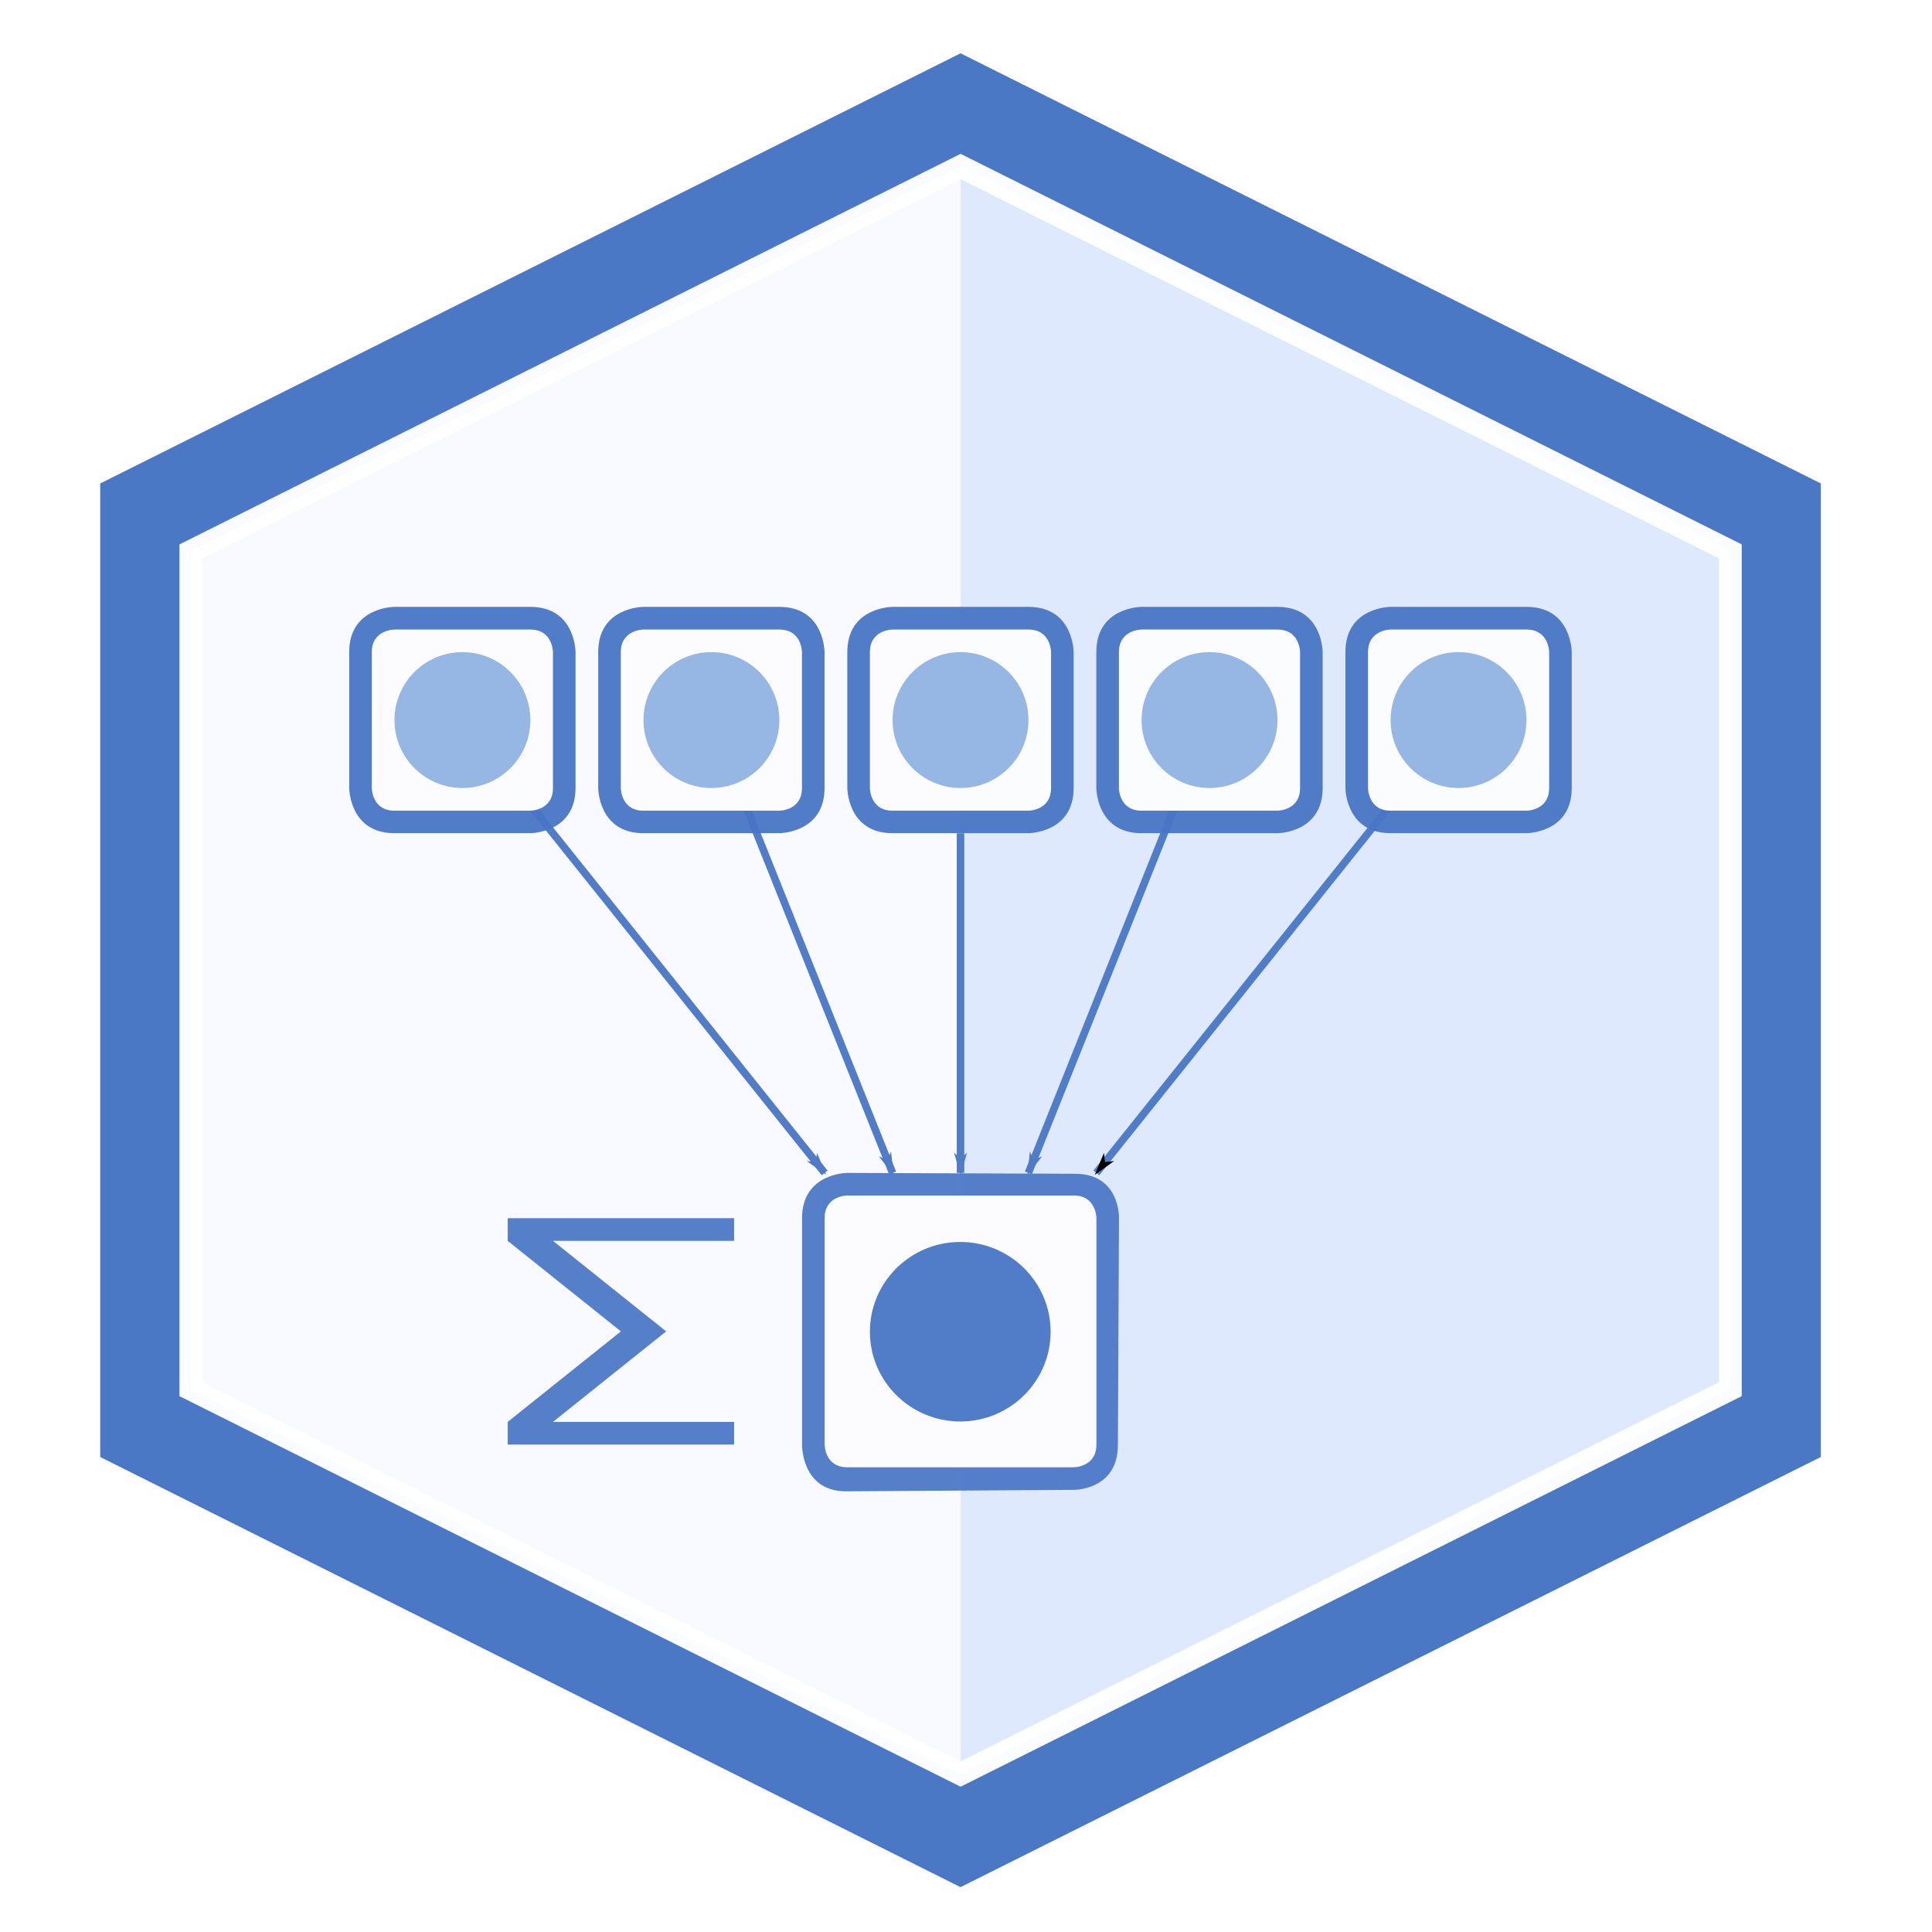 <?xml version="1.0" encoding="UTF-8" standalone="no"?>
<!-- Created with Inkscape (http://www.inkscape.org/) -->

<svg
   xmlns:dc="http://purl.org/dc/elements/1.1/"
   xmlns:cc="http://creativecommons.org/ns#"
   xmlns:rdf="http://www.w3.org/1999/02/22-rdf-syntax-ns#"
   xmlns:svg="http://www.w3.org/2000/svg"
   xmlns="http://www.w3.org/2000/svg"
   xmlns:sodipodi="http://sodipodi.sourceforge.net/DTD/sodipodi-0.dtd"
   xmlns:inkscape="http://www.inkscape.org/namespaces/inkscape"
   width="64pt"
   height="64pt"
   viewBox="0 0 22.578 22.578"
   version="1.1"
   id="svg8"
   inkscape:version="0.92.4 (5da689c313, 2019-01-14)"
   sodipodi:docname="sum_of_integers.svg">
  <defs
     id="defs2">
    <marker
       inkscape:isstock="true"
       style="overflow:visible"
       id="marker2012"
       refX="0"
       refY="0"
       orient="auto"
       inkscape:stockid="Arrow1Lend">
      <path
         inkscape:connector-curvature="0"
         transform="matrix(-0.8,0,0,-0.8,-10,0)"
         style="fill:#4b77c6;fill-opacity:1;fill-rule:evenodd;stroke:#4b77c6;stroke-width:1pt;stroke-opacity:1"
         d="M 0,0 5,-5 -12.5,0 5,5 Z"
         id="path2010" />
    </marker>
    <marker
       inkscape:isstock="true"
       style="overflow:visible"
       id="marker2074"
       refX="0"
       refY="0"
       orient="auto"
       inkscape:stockid="Arrow1Lend">
      <path
         inkscape:connector-curvature="0"
         transform="matrix(-0.8,0,0,-0.8,-10,0)"
         style="fill:#4b77c6;fill-opacity:1;fill-rule:evenodd;stroke:#4b77c6;stroke-width:1pt;stroke-opacity:1"
         d="M 0,0 5,-5 -12.5,0 5,5 Z"
         id="path2072" />
    </marker>
    <marker
       inkscape:isstock="true"
       style="overflow:visible"
       id="marker2040"
       refX="0"
       refY="0"
       orient="auto"
       inkscape:stockid="Arrow1Lend">
      <path
         inkscape:connector-curvature="0"
         transform="matrix(-0.8,0,0,-0.8,-10,0)"
         style="fill:#4d7ac7;fill-opacity:1;fill-rule:evenodd;stroke:#4b77c6;stroke-width:1pt;stroke-opacity:1"
         d="M 0,0 5,-5 -12.5,0 5,5 Z"
         id="path2038" />
    </marker>
    <marker
       inkscape:isstock="true"
       style="overflow:visible"
       id="marker2012-2"
       refX="0"
       refY="0"
       orient="auto"
       inkscape:stockid="Arrow1Lend">
      <path
         inkscape:connector-curvature="0"
         transform="matrix(-0.8,0,0,-0.8,-10,0)"
         style="fill:#4b77c6;fill-opacity:1;fill-rule:evenodd;stroke:#4b77c6;stroke-width:1pt;stroke-opacity:1"
         d="M 0,0 5,-5 -12.5,0 5,5 Z"
         id="path2010-0" />
    </marker>
    <marker
       inkscape:isstock="true"
       style="overflow:visible"
       id="marker2074-8"
       refX="0"
       refY="0"
       orient="auto"
       inkscape:stockid="Arrow1Lend">
      <path
         inkscape:connector-curvature="0"
         transform="matrix(-0.8,0,0,-0.8,-10,0)"
         style="fill:#4b77c6;fill-opacity:1;fill-rule:evenodd;stroke:#4b77c6;stroke-width:1pt;stroke-opacity:1"
         d="M 0,0 5,-5 -12.5,0 5,5 Z"
         id="path2072-7" />
    </marker>
    <marker
       inkscape:isstock="true"
       style="overflow:visible"
       id="marker2012-1"
       refX="0"
       refY="0"
       orient="auto"
       inkscape:stockid="Arrow1Lend">
      <path
         inkscape:connector-curvature="0"
         transform="matrix(-0.8,0,0,-0.8,-10,0)"
         style="fill:#4b77c6;fill-opacity:1;fill-rule:evenodd;stroke:#4b77c6;stroke-width:1pt;stroke-opacity:1"
         d="M 0,0 5,-5 -12.5,0 5,5 Z"
         id="path2010-5" />
    </marker>
    <marker
       inkscape:isstock="true"
       style="overflow:visible"
       id="marker2074-0"
       refX="0"
       refY="0"
       orient="auto"
       inkscape:stockid="Arrow1Lend">
      <path
         inkscape:connector-curvature="0"
         transform="matrix(-0.8,0,0,-0.8,-10,0)"
         style="fill:#4b77c6;fill-opacity:1;fill-rule:evenodd;stroke:#4b77c6;stroke-width:1pt;stroke-opacity:1"
         d="M 0,0 5,-5 -12.5,0 5,5 Z"
         id="path2072-78" />
    </marker>
    <marker
       inkscape:isstock="true"
       style="overflow:visible"
       id="marker2040-2"
       refX="0"
       refY="0"
       orient="auto"
       inkscape:stockid="Arrow1Lend">
      <path
         inkscape:connector-curvature="0"
         transform="matrix(-0.8,0,0,-0.8,-10,0)"
         style="fill:#4d7ac7;fill-opacity:1;fill-rule:evenodd;stroke:#4b77c6;stroke-width:1pt;stroke-opacity:1"
         d="M 0,0 5,-5 -12.5,0 5,5 Z"
         id="path2038-6" />
    </marker>
    <marker
       inkscape:isstock="true"
       style="overflow:visible"
       id="marker2012-2-0"
       refX="0"
       refY="0"
       orient="auto"
       inkscape:stockid="Arrow1Lend">
      <path
         inkscape:connector-curvature="0"
         transform="matrix(-0.8,0,0,-0.8,-10,0)"
         style="fill:#4b77c6;fill-opacity:1;fill-rule:evenodd;stroke:#4b77c6;stroke-width:1pt;stroke-opacity:1"
         d="M 0,0 5,-5 -12.5,0 5,5 Z"
         id="path2010-0-5" />
    </marker>
    <marker
       inkscape:isstock="true"
       style="overflow:visible"
       id="marker2074-8-5"
       refX="0"
       refY="0"
       orient="auto"
       inkscape:stockid="Arrow1Lend">
      <path
         inkscape:connector-curvature="0"
         transform="matrix(-0.8,0,0,-0.8,-10,0)"
         style="fill:#4b77c6;fill-opacity:1;fill-rule:evenodd;stroke:#4b77c6;stroke-width:1pt;stroke-opacity:1"
         d="M 0,0 5,-5 -12.5,0 5,5 Z"
         id="path2072-7-5" />
    </marker>
    <marker
       inkscape:isstock="true"
       style="overflow:visible"
       id="marker2012-11"
       refX="0"
       refY="0"
       orient="auto"
       inkscape:stockid="Arrow1Lend">
      <path
         inkscape:connector-curvature="0"
         transform="matrix(-0.8,0,0,-0.8,-10,0)"
         style="fill:#4b77c6;fill-opacity:1;fill-rule:evenodd;stroke:#4b77c6;stroke-width:1pt;stroke-opacity:1"
         d="M 0,0 5,-5 -12.5,0 5,5 Z"
         id="path2010-4" />
    </marker>
    <marker
       inkscape:isstock="true"
       style="overflow:visible"
       id="marker2074-3"
       refX="0"
       refY="0"
       orient="auto"
       inkscape:stockid="Arrow1Lend"
       inkscape:collect="always">
      <path
         inkscape:connector-curvature="0"
         transform="matrix(-0.8,0,0,-0.8,-10,0)"
         style="fill:#000000;fill-opacity:1;fill-rule:evenodd;stroke:#000000;stroke-width:1pt;stroke-opacity:1"
         d="M 0,0 5,-5 -12.5,0 5,5 Z"
         id="path2072-72" />
    </marker>
    <marker
       inkscape:isstock="true"
       style="overflow:visible"
       id="marker2040-22"
       refX="0"
       refY="0"
       orient="auto"
       inkscape:stockid="Arrow1Lend">
      <path
         inkscape:connector-curvature="0"
         transform="matrix(-0.8,0,0,-0.8,-10,0)"
         style="fill:#4d7ac7;fill-opacity:1;fill-rule:evenodd;stroke:#4b77c6;stroke-width:1pt;stroke-opacity:1"
         d="M 0,0 5,-5 -12.5,0 5,5 Z"
         id="path2038-8" />
    </marker>
    <marker
       inkscape:isstock="true"
       style="overflow:visible"
       id="marker2012-2-8"
       refX="0"
       refY="0"
       orient="auto"
       inkscape:stockid="Arrow1Lend">
      <path
         inkscape:connector-curvature="0"
         transform="matrix(-0.8,0,0,-0.8,-10,0)"
         style="fill:#4b77c6;fill-opacity:1;fill-rule:evenodd;stroke:#4b77c6;stroke-width:1pt;stroke-opacity:1"
         d="M 0,0 5,-5 -12.5,0 5,5 Z"
         id="path2010-0-2" />
    </marker>
    <marker
       inkscape:isstock="true"
       style="overflow:visible"
       id="marker2074-8-7"
       refX="0"
       refY="0"
       orient="auto"
       inkscape:stockid="Arrow1Lend">
      <path
         inkscape:connector-curvature="0"
         transform="matrix(-0.8,0,0,-0.8,-10,0)"
         style="fill:#4b77c6;fill-opacity:1;fill-rule:evenodd;stroke:#4b77c6;stroke-width:1pt;stroke-opacity:1"
         d="M 0,0 5,-5 -12.5,0 5,5 Z"
         id="path2072-7-7" />
    </marker>
  </defs>
  <sodipodi:namedview
     id="base"
     pagecolor="#ffffff"
     bordercolor="#666666"
     borderopacity="1.0"
     inkscape:pageopacity="0.0"
     inkscape:pageshadow="2"
     inkscape:zoom="9.4453125"
     inkscape:cx="35.699831"
     inkscape:cy="40.047383"
     inkscape:document-units="pt"
     inkscape:current-layer="layer1"
     showgrid="true"
     units="pt"
     inkscape:window-width="2170"
     inkscape:window-height="1138"
     inkscape:window-x="108"
     inkscape:window-y="103"
     inkscape:window-maximized="0">
    <inkscape:grid
       type="xygrid"
       id="grid4518" />
  </sodipodi:namedview>
  <g
     inkscape:label="Layer 1"
     inkscape:groupmode="layer"
     id="layer1"
     transform="translate(0,-274.422)"
     style="opacity:0.98">
    <path
       inkscape:connector-curvature="0"
       id="path1130-5-9"
       d="m 1.171,280.072 10.054,-5.027 10.054,5.027 v 11.377 l -10.054,5.027 -10.054,-5.027 z"
       style="opacity:0.98;fill:#4372c3;fill-opacity:1;stroke:none;stroke-width:0.265px;stroke-linecap:butt;stroke-linejoin:miter;stroke-opacity:1" />
    <path
       sodipodi:nodetypes="ccccccc"
       inkscape:connector-curvature="0"
       id="path1132-8-6"
       d="m 11.226,276.368 -8.996,4.498 v 9.79 l 8.996,4.498 8.996,-4.498 v -9.79 z"
       style="opacity:0.98;fill:#e1ebff;fill-opacity:1;stroke:none;stroke-width:0.265;stroke-linecap:butt;stroke-linejoin:miter;stroke-miterlimit:4;stroke-dasharray:none;stroke-opacity:1" />
    <path
       inkscape:connector-curvature="0"
       id="path1134-3-1"
       d="m 11.226,276.368 -8.996,4.498 v 9.79 l 8.996,4.498 z"
       style="opacity:0.98;fill:#fafaff;fill-opacity:1;stroke:none;stroke-width:0.265px;stroke-linecap:butt;stroke-linejoin:miter;stroke-opacity:1" />
    <path
       sodipodi:nodetypes="ccccccc"
       inkscape:connector-curvature="0"
       id="path1136-5-6"
       d="m 11.226,276.368 -8.996,4.498 v 9.79 l 8.996,4.498 8.996,-4.498 v -9.79 z"
       style="opacity:0.98;fill:none;fill-opacity:1;stroke:#ffffff;stroke-width:0.265;stroke-linecap:butt;stroke-linejoin:miter;stroke-miterlimit:4;stroke-dasharray:none;stroke-opacity:1" />
    <path
       style="opacity:0.98;fill:#4b77c6;fill-opacity:1;stroke:#4b77c6;stroke-width:0.088;stroke-linecap:butt;stroke-linejoin:miter;stroke-miterlimit:4;stroke-dasharray:none;stroke-opacity:1;marker-end:url(#marker2074-8-7)"
       d="m 5.404,282.837 4.233,5.292"
       id="path2000-2"
       inkscape:connector-curvature="0" />
    <path
       style="opacity:0.98;fill:#4b77c6;fill-opacity:1;stroke:#4b77c6;stroke-width:0.088;stroke-linecap:butt;stroke-linejoin:miter;stroke-miterlimit:4;stroke-dasharray:none;stroke-opacity:1;marker-end:url(#marker2012-2-8)"
       d="m 8.314,282.837 2.117,5.292"
       id="path2002-9"
       inkscape:connector-curvature="0" />
    <path
       style="opacity:0.98;fill:#4b77c6;fill-opacity:1;stroke:#4b77c6;stroke-width:0.088;stroke-linecap:butt;stroke-linejoin:miter;stroke-miterlimit:4;stroke-dasharray:none;stroke-opacity:1;marker-end:url(#marker2040-22)"
       d="m 11.225,284.16 v 3.969"
       id="path1998"
       inkscape:connector-curvature="0" />
    <path
       style="opacity:0.98;fill:#4b77c6;fill-opacity:1;stroke:#4b77c6;stroke-width:0.088;stroke-linecap:butt;stroke-linejoin:miter;stroke-miterlimit:4;stroke-dasharray:none;stroke-opacity:1;marker-end:url(#marker2074-3)"
       d="m 17.045,282.837 -4.233,5.292"
       id="path2000"
       inkscape:connector-curvature="0" />
    <path
       style="opacity:0.98;fill:#4b77c6;fill-opacity:1;stroke:#4b77c6;stroke-width:0.088;stroke-linecap:butt;stroke-linejoin:miter;stroke-miterlimit:4;stroke-dasharray:none;stroke-opacity:1;marker-end:url(#marker2012-11)"
       d="m 14.135,282.837 -2.117,5.292"
       id="path2002"
       inkscape:connector-curvature="0" />
    <path
       style="opacity:0.98;fill:#4472c3;fill-opacity:0.961;stroke:none;stroke-width:0.265px;stroke-linecap:butt;stroke-linejoin:miter;stroke-opacity:1"
       d="m 4.61,281.514 c 0,0 -0.529,0 -0.529,0.529 0,0.529 0,1.587 0,1.587 0,0 0,0.529 0.529,0.529 0.529,0 1.587,0 1.587,0 0,0 0.529,0 0.529,-0.529 0,-0.529 0,-1.587 0,-1.587 0,0 0,-0.529 -0.529,-0.529 -0.529,0 -1.587,0 -1.587,0"
       id="path1439"
       inkscape:connector-curvature="0" />
    <path
       style="opacity:0.98;fill:#4b77c6;fill-opacity:0.98;stroke:none;stroke-width:0.265px;stroke-linecap:butt;stroke-linejoin:miter;stroke-opacity:1"
       d="m 9.902,288.129 c 0,0 -0.529,0 -0.529,0.529 v 2.646 c 0,0 -0.01,0.55 0.519,0.546 l 2.656,-0.017 c 0,0 0.514,0.007 0.516,-0.522 l 0.013,-2.653 c 0,0 0.017,-0.517 -0.512,-0.519 z"
       id="path902-1"
       inkscape:connector-curvature="0"
       sodipodi:nodetypes="cscscscsc" />
    <path
       style="opacity:0.98;fill:#ffffff;fill-opacity:1;stroke:none;stroke-width:0.265px;stroke-linecap:butt;stroke-linejoin:miter;stroke-opacity:1"
       d="m 9.902,288.393 c 0,0 -0.265,0 -0.265,0.265 0,0.265 0,2.646 0,2.646 0,0 0,0.265 0.265,0.265 0.265,0 2.646,0 2.646,0 0,0 0.265,0 0.265,-0.265 0,-0.265 0,-2.646 0,-2.646 0,0 0,-0.265 -0.265,-0.265 -0.265,0 -2.646,0 -2.646,0 z"
       id="path904-9"
       inkscape:connector-curvature="0" />
    <ellipse
       style="opacity:1;fill:#4b77c6;fill-opacity:0.98;fill-rule:nonzero;stroke:none;stroke-width:0.468;stroke-linecap:round;stroke-linejoin:round;stroke-miterlimit:4;stroke-dasharray:none;stroke-dashoffset:0;stroke-opacity:1;paint-order:fill markers stroke"
       id="path925-9"
       cx="11.222"
       cy="289.985"
       rx="1.056"
       ry="1.049" />
    <path
       style="opacity:0.98;fill:#ffffff;fill-opacity:1;stroke:none;stroke-width:0.035;stroke-linecap:butt;stroke-linejoin:miter;stroke-miterlimit:4;stroke-dasharray:none;stroke-opacity:1"
       d="m 4.61,281.779 c 0,0 -0.265,0 -0.265,0.265 0,0.265 0,1.587 0,1.587 0,0 0,0.265 0.265,0.265 0.265,0 1.587,0 1.587,0 0,0 0.265,0 0.265,-0.265 0,-0.265 0,-1.587 0,-1.587 0,0 0,-0.265 -0.265,-0.265 -0.265,0 -1.587,0 -1.587,0 z"
       id="path1437"
       inkscape:connector-curvature="0" />
    <circle
       style="opacity:1;fill:#94b5e3;fill-opacity:1;fill-rule:nonzero;stroke:none;stroke-width:0.035;stroke-linecap:round;stroke-linejoin:round;stroke-miterlimit:4;stroke-dasharray:none;stroke-dashoffset:0;stroke-opacity:0.98;paint-order:fill markers stroke"
       id="path1441"
       cx="5.404"
       cy="282.837"
       r="0.794" />
    <path
       inkscape:connector-curvature="0"
       id="path1443"
       d="m 7.52,281.514 c 0,0 -0.529,0 -0.529,0.529 0,0.529 0,1.587 0,1.587 0,0 0,0.529 0.529,0.529 0.529,0 1.587,0 1.587,0 0,0 0.529,0 0.529,-0.529 0,-0.529 0,-1.587 0,-1.587 0,0 0,-0.529 -0.529,-0.529 -0.529,0 -1.587,0 -1.587,0"
       style="opacity:0.98;fill:#4472c3;fill-opacity:0.961;stroke:none;stroke-width:0.265px;stroke-linecap:butt;stroke-linejoin:miter;stroke-opacity:1" />
    <path
       inkscape:connector-curvature="0"
       id="path1445"
       d="m 7.52,281.779 c 0,0 -0.265,0 -0.265,0.265 0,0.265 0,1.587 0,1.587 0,0 0,0.265 0.265,0.265 0.265,0 1.587,0 1.587,0 0,0 0.265,0 0.265,-0.265 0,-0.265 0,-1.587 0,-1.587 0,0 0,-0.265 -0.265,-0.265 -0.265,0 -1.587,0 -1.587,0 z"
       style="opacity:0.98;fill:#ffffff;fill-opacity:1;stroke:none;stroke-width:0.035;stroke-linecap:butt;stroke-linejoin:miter;stroke-miterlimit:4;stroke-dasharray:none;stroke-opacity:1" />
    <circle
       r="0.794"
       cy="282.837"
       cx="8.314"
       id="circle1447"
       style="opacity:1;fill:#94b5e3;fill-opacity:1;fill-rule:nonzero;stroke:none;stroke-width:0.035;stroke-linecap:round;stroke-linejoin:round;stroke-miterlimit:4;stroke-dasharray:none;stroke-dashoffset:0;stroke-opacity:0.98;paint-order:fill markers stroke" />
    <path
       inkscape:connector-curvature="0"
       id="path1449"
       d="m 10.431,281.514 c 0,0 -0.529,0 -0.529,0.529 0,0.529 0,1.587 0,1.587 0,0 0,0.529 0.529,0.529 0.529,0 1.587,0 1.587,0 0,0 0.529,0 0.529,-0.529 0,-0.529 0,-1.587 0,-1.587 0,0 0,-0.529 -0.529,-0.529 -0.529,0 -1.587,0 -1.587,0"
       style="opacity:0.98;fill:#4472c3;fill-opacity:0.961;stroke:none;stroke-width:0.265px;stroke-linecap:butt;stroke-linejoin:miter;stroke-opacity:1" />
    <path
       inkscape:connector-curvature="0"
       id="path1451"
       d="m 10.431,281.779 c 0,0 -0.265,0 -0.265,0.265 0,0.265 0,1.587 0,1.587 0,0 0,0.265 0.265,0.265 0.265,0 1.587,0 1.587,0 0,0 0.265,0 0.265,-0.265 0,-0.265 0,-1.587 0,-1.587 0,0 0,-0.265 -0.265,-0.265 -0.265,0 -1.587,0 -1.587,0 z"
       style="opacity:0.98;fill:#ffffff;fill-opacity:1;stroke:none;stroke-width:0.035;stroke-linecap:butt;stroke-linejoin:miter;stroke-miterlimit:4;stroke-dasharray:none;stroke-opacity:1" />
    <circle
       r="0.794"
       cy="282.837"
       cx="11.225"
       id="circle1453"
       style="opacity:1;fill:#94b5e3;fill-opacity:1;fill-rule:nonzero;stroke:none;stroke-width:0.035;stroke-linecap:round;stroke-linejoin:round;stroke-miterlimit:4;stroke-dasharray:none;stroke-dashoffset:0;stroke-opacity:0.98;paint-order:fill markers stroke" />
    <path
       style="opacity:0.98;fill:#4472c3;fill-opacity:0.961;stroke:none;stroke-width:0.265px;stroke-linecap:butt;stroke-linejoin:miter;stroke-opacity:1"
       d="m 13.341,281.514 c 0,0 -0.529,0 -0.529,0.529 0,0.529 0,1.587 0,1.587 0,0 0,0.529 0.529,0.529 0.529,0 1.587,0 1.587,0 0,0 0.529,0 0.529,-0.529 0,-0.529 0,-1.587 0,-1.587 0,0 0,-0.529 -0.529,-0.529 -0.529,0 -1.587,0 -1.587,0"
       id="path1455"
       inkscape:connector-curvature="0" />
    <path
       style="opacity:0.98;fill:#ffffff;fill-opacity:1;stroke:none;stroke-width:0.035;stroke-linecap:butt;stroke-linejoin:miter;stroke-miterlimit:4;stroke-dasharray:none;stroke-opacity:1"
       d="m 13.341,281.779 c 0,0 -0.265,0 -0.265,0.265 0,0.265 0,1.587 0,1.587 0,0 0,0.265 0.265,0.265 0.265,0 1.587,0 1.587,0 0,0 0.265,0 0.265,-0.265 0,-0.265 0,-1.587 0,-1.587 0,0 0,-0.265 -0.265,-0.265 -0.265,0 -1.587,0 -1.587,0 z"
       id="path1457"
       inkscape:connector-curvature="0" />
    <circle
       style="opacity:1;fill:#94b5e3;fill-opacity:1;fill-rule:nonzero;stroke:none;stroke-width:0.035;stroke-linecap:round;stroke-linejoin:round;stroke-miterlimit:4;stroke-dasharray:none;stroke-dashoffset:0;stroke-opacity:0.98;paint-order:fill markers stroke"
       id="circle1459"
       cx="14.135"
       cy="282.837"
       r="0.794" />
    <path
       inkscape:connector-curvature="0"
       id="path1461"
       d="m 16.252,281.514 c 0,0 -0.529,0 -0.529,0.529 0,0.529 0,1.587 0,1.587 0,0 0,0.529 0.529,0.529 0.529,0 1.587,0 1.587,0 0,0 0.529,0 0.529,-0.529 0,-0.529 0,-1.587 0,-1.587 0,0 0,-0.529 -0.529,-0.529 -0.529,0 -1.587,0 -1.587,0"
       style="opacity:0.98;fill:#4472c3;fill-opacity:0.961;stroke:none;stroke-width:0.265px;stroke-linecap:butt;stroke-linejoin:miter;stroke-opacity:1" />
    <path
       inkscape:connector-curvature="0"
       id="path1463"
       d="m 16.252,281.779 c 0,0 -0.265,0 -0.265,0.265 0,0.265 0,1.587 0,1.587 0,0 0,0.265 0.265,0.265 0.265,0 1.587,0 1.587,0 0,0 0.265,0 0.265,-0.265 0,-0.265 0,-1.587 0,-1.587 0,0 0,-0.265 -0.265,-0.265 -0.265,0 -1.587,0 -1.587,0 z"
       style="opacity:0.98;fill:#ffffff;fill-opacity:1;stroke:none;stroke-width:0.035;stroke-linecap:butt;stroke-linejoin:miter;stroke-miterlimit:4;stroke-dasharray:none;stroke-opacity:1" />
    <circle
       r="0.794"
       cy="282.837"
       cx="17.045"
       id="circle1465"
       style="opacity:1;fill:#94b5e3;fill-opacity:1;fill-rule:nonzero;stroke:none;stroke-width:0.035;stroke-linecap:round;stroke-linejoin:round;stroke-miterlimit:4;stroke-dasharray:none;stroke-dashoffset:0;stroke-opacity:0.98;paint-order:fill markers stroke" />
    <path
       style="opacity:0.98;fill:#4b77c6;fill-opacity:0.98;stroke:none;stroke-width:0.265px;stroke-linecap:butt;stroke-linejoin:miter;stroke-opacity:1"
       d="m 8.579,288.658 v 0.265 h -2.117 l 1.323,1.058 -1.323,1.058 h 2.117 v 0.265 h -2.646 v -0.265 l 1.323,-1.058 -1.323,-1.058 v -0.265 z"
       id="path1467"
       inkscape:connector-curvature="0" />
  </g>
</svg>
